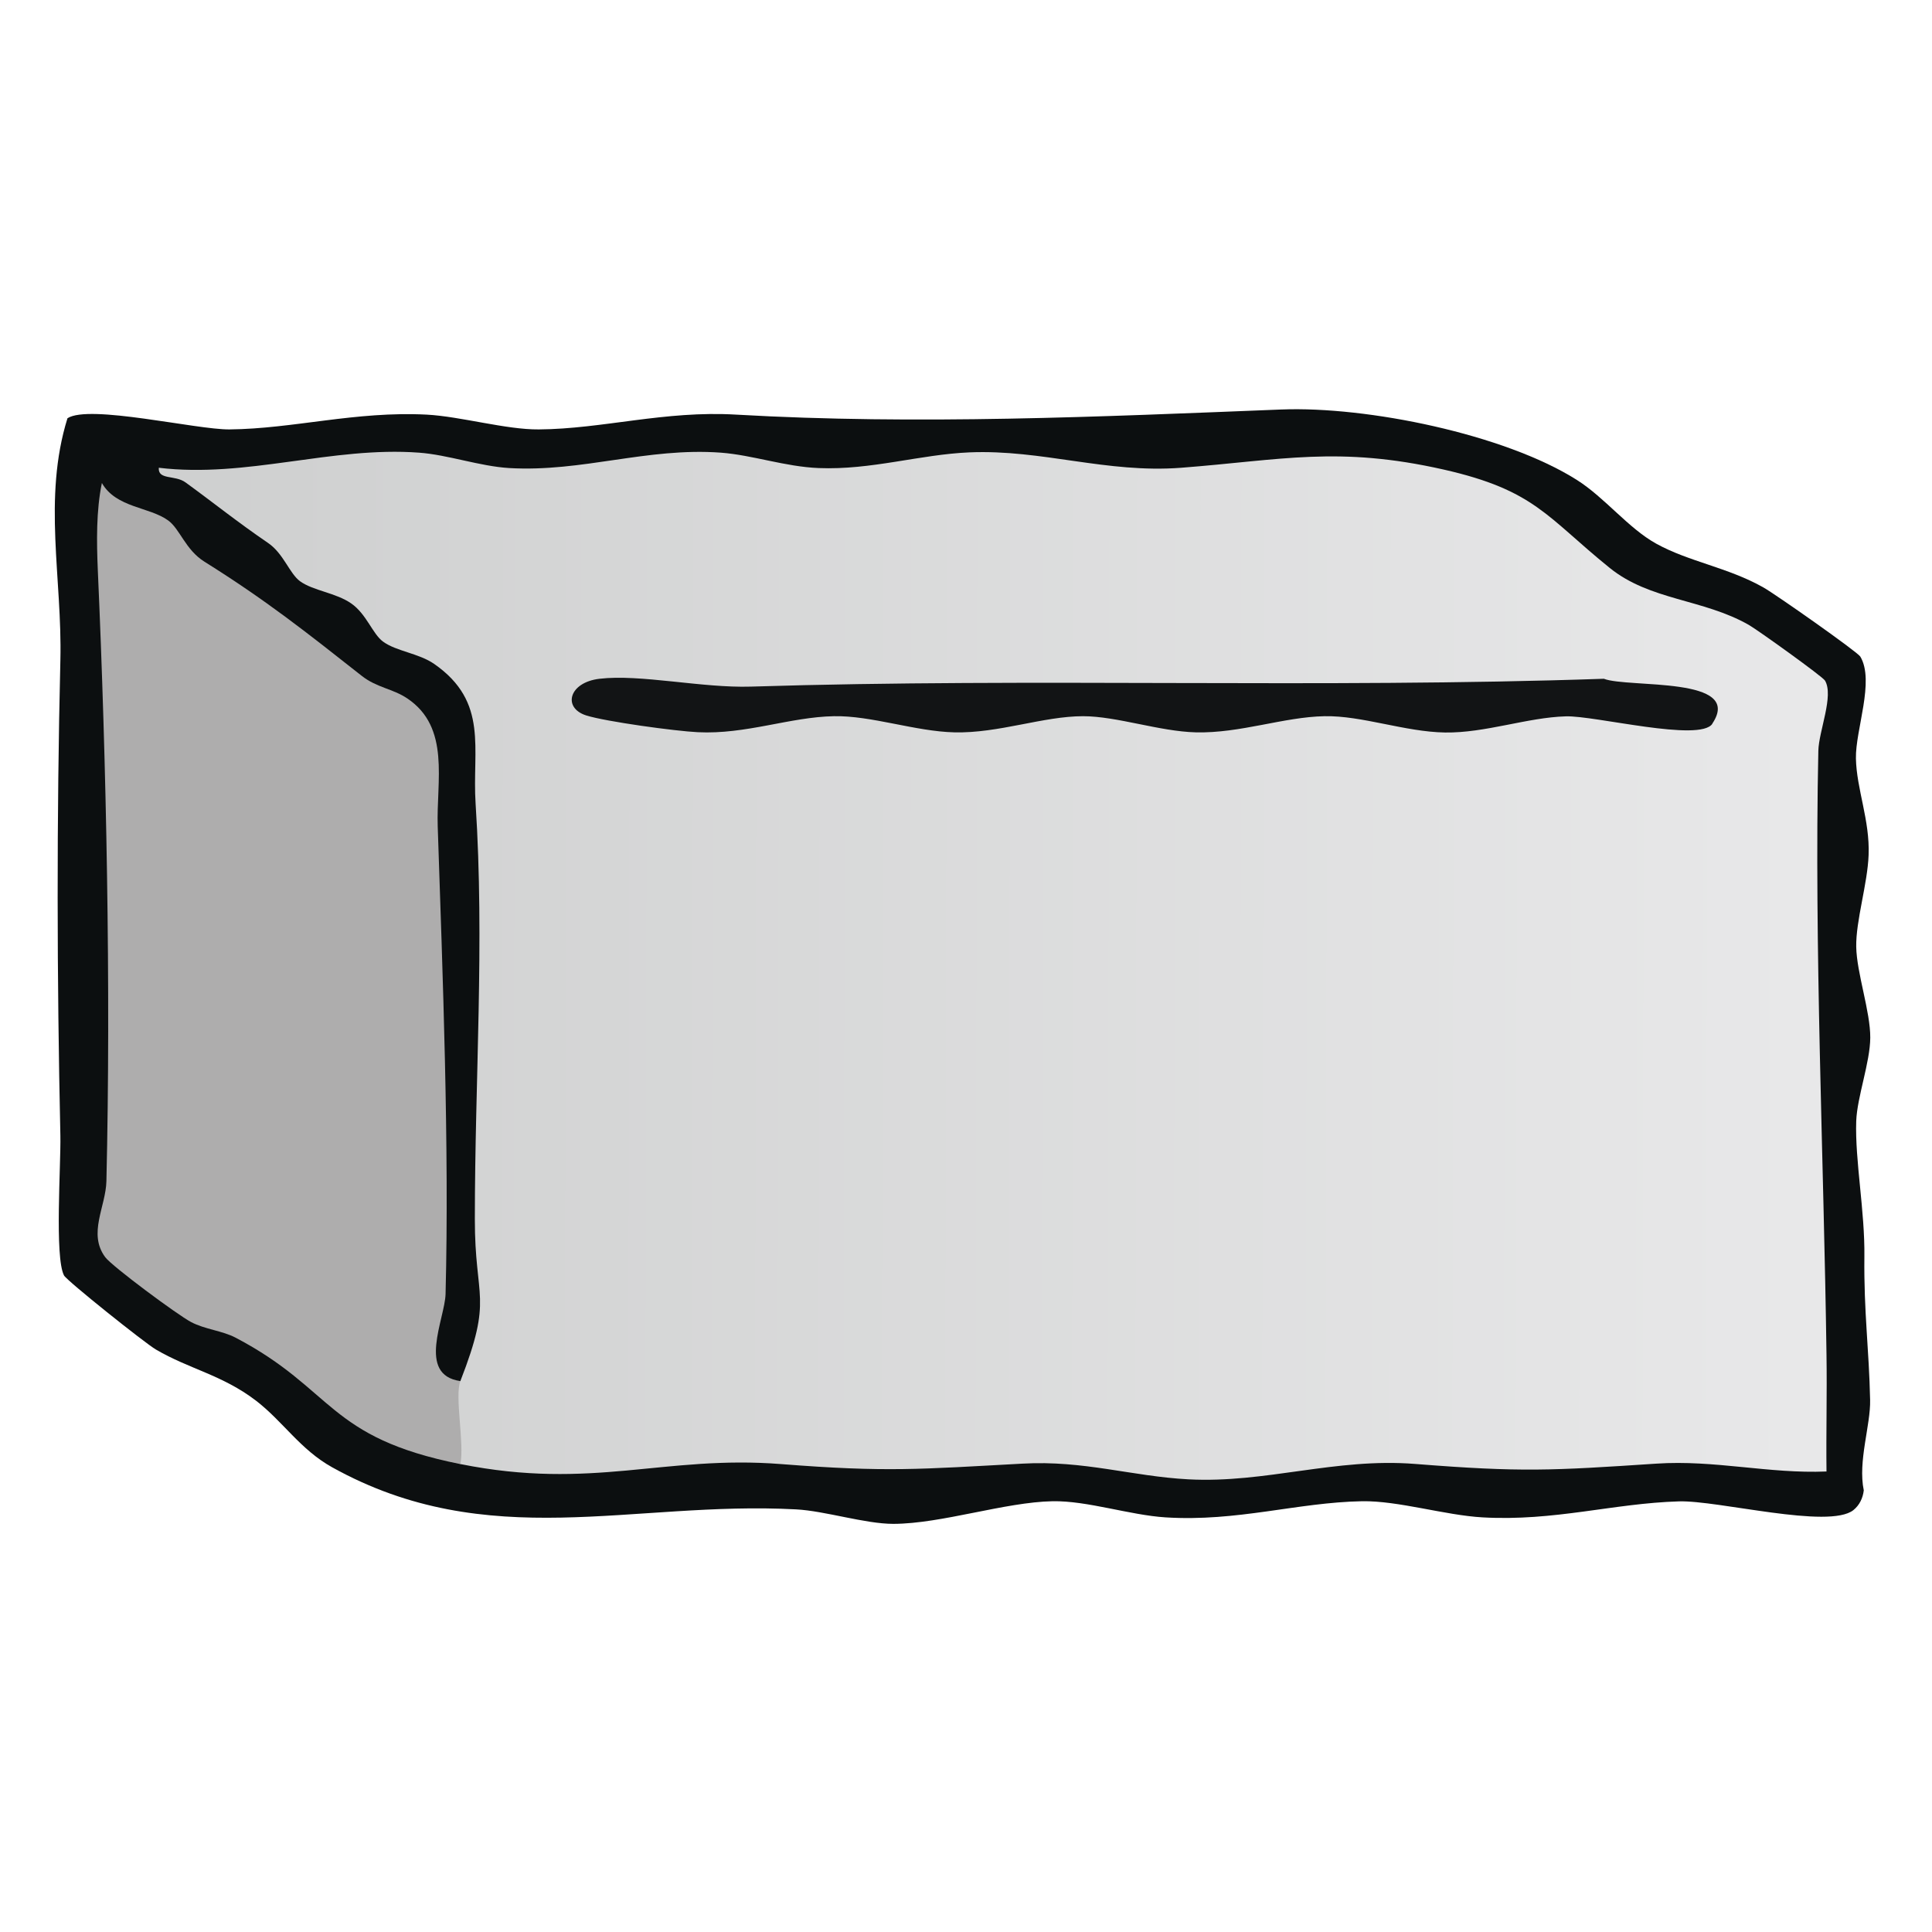 <?xml version="1.0" encoding="UTF-8"?>
<svg id="uuid-23dc3e50-e885-4d79-b5e5-ebbd5d81252c" data-name="fill_squarebalecotton" xmlns="http://www.w3.org/2000/svg" xmlns:xlink="http://www.w3.org/1999/xlink" viewBox="0 0 128 128">
  <defs>
    <linearGradient id="uuid-984b0d61-27fc-4ff8-8c8b-63fdb18329a1" x1="-859.24" y1="-612.21" x2="-649.24" y2="-611.81" gradientTransform="translate(444 370) scale(.5)" gradientUnits="userSpaceOnUse">
      <stop offset="0" stop-color="#cfd0d0"/>
      <stop offset="1" stop-color="#e8e8e9"/>
    </linearGradient>
  </defs>
  <path d="M84.91,27.13c5.66-.22,14.75,1.63,19.55,4.66,1.87,1.18,3.41,3.2,5.27,4.23,2.17,1.2,4.75,1.57,7.1,2.9.8.45,6.21,4.25,6.42,4.58.97,1.62-.33,4.86-.29,6.75.04,2.03.93,4.09.84,6.4-.07,1.91-.85,4.35-.82,6.08s.94,4.29.93,6.02c-.01,1.64-.87,3.92-.93,5.52-.09,2.61.58,5.98.54,9-.04,3.67.31,6.11.38,9.48.04,1.66-.82,4.07-.42,5.99-.06.51-.28.98-.69,1.31-1.62,1.28-8.97-.66-11.56-.58-4.36.13-8.24,1.33-13.01,1.06-2.48-.14-5.58-1.11-7.98-1.07-4.3.08-8.25,1.37-13.02,1.07-2.37-.15-5.18-1.11-7.48-1.07-3.17.06-7.35,1.49-10.55,1.5-1.88,0-4.53-.86-6.45-.96-10.87-.58-20.37,2.96-30.72-2.78-2.13-1.18-3.27-3.05-5.07-4.43-2.23-1.7-4.4-2.08-6.62-3.38-.71-.41-5.91-4.56-6.09-4.91-.63-1.22-.2-7.32-.24-9.26-.23-10.48-.25-21.05,0-31.5.13-5.39-1.18-10.72.47-16.03,1.44-.94,8.54.76,10.73.74,4.24-.04,8.34-1.22,13.07-.98,2.25.12,5.26,1,7.43.98,4.23-.03,8.34-1.26,13.07-.98,12.02.69,24.04.14,36.13-.34Z" style="fill: #0c0f10;"/>
  <path d="M30.5,91.5c2.2-5.64.95-5.34.96-10.75,0-9.22.65-18.26.05-27.5-.24-3.64.89-6.73-2.74-9.26-1.02-.71-2.52-.84-3.39-1.48-.7-.51-1.09-1.82-2.11-2.53s-2.52-.84-3.39-1.47c-.7-.51-1.09-1.83-2.11-2.53-2.12-1.45-3.54-2.61-5.48-4.02-.7-.51-1.83-.14-1.77-.97,5.81.7,11.47-1.43,17.24-1,1.92.14,4.01.9,5.98,1.02,4.84.28,9.13-1.38,14.02-1.02,2.11.16,4.25.93,6.48,1.02,3.49.14,6.69-.9,10-1.04,4.8-.2,9.07,1.4,14.02,1.02,6.63-.51,10.4-1.46,17.39.12,6.04,1.37,6.82,3.14,10.99,6.51,2.68,2.17,6.18,2.05,9.22,3.78.61.35,4.89,3.42,5.05,3.69.6,1.01-.41,3.34-.44,4.65-.28,12.98.36,27,.54,40,.04,2.58-.03,5.17,0,7.75-3.82.16-7.41-.78-11.27-.52-6.97.46-8.91.58-15.98.02-5.29-.42-9.9,1.29-15.02,1.02-3.76-.2-6.93-1.27-11-1.04-6.85.37-8.96.58-15.98.03-7.76-.61-12.51,1.75-21.25,0-1.42-.51-1.8-5.44,0-5.5Z" style="fill: url(#uuid-984b0d61-27fc-4ff8-8c8b-63fdb18329a1);"/>
  <path d="M30.5,97c-8.86-1.77-8.33-4.93-14.88-8.37-.89-.47-2.03-.55-2.96-1.04-.88-.46-5.25-3.7-5.69-4.3-1.16-1.57.04-3.34.08-5.04.3-12.76,0-27.75-.57-40.48-.08-1.87-.11-3.94.27-5.77.94,1.65,3.16,1.58,4.39,2.48.78.56,1.14,1.94,2.4,2.73,4.09,2.56,6.71,4.64,10.43,7.57.99.78,2.06.85,3.01,1.49,2.88,1.93,1.92,5.47,2.02,8.48.33,9.82.77,21.2.52,30.98-.04,1.63-1.93,5.36.98,5.77-.39,1.01.28,4.14,0,5.5Z" style="fill: #aeadad;"/>
  <path d="M113.45,47.95c-.83,1.24-7.79-.55-9.71-.49-2.54.07-5.34,1.11-8,1.07s-5.51-1.13-7.99-1.08c-2.7.05-5.58,1.14-8.52,1.07-2.41-.06-5.24-1.07-7.48-1.07-2.63,0-5.59,1.14-8.52,1.07-2.58-.06-5.51-1.12-7.98-1.07-2.9.05-5.83,1.22-9.02,1.06-1.48-.07-6.09-.7-7.39-1.11-1.58-.5-1.16-2.19.88-2.43,2.69-.32,6.79.62,10.02.52,18.86-.59,37.66.13,56.52-.52,1.62.63,9.31-.19,7.18,2.98Z" style="fill: #121415;"/>
</svg>